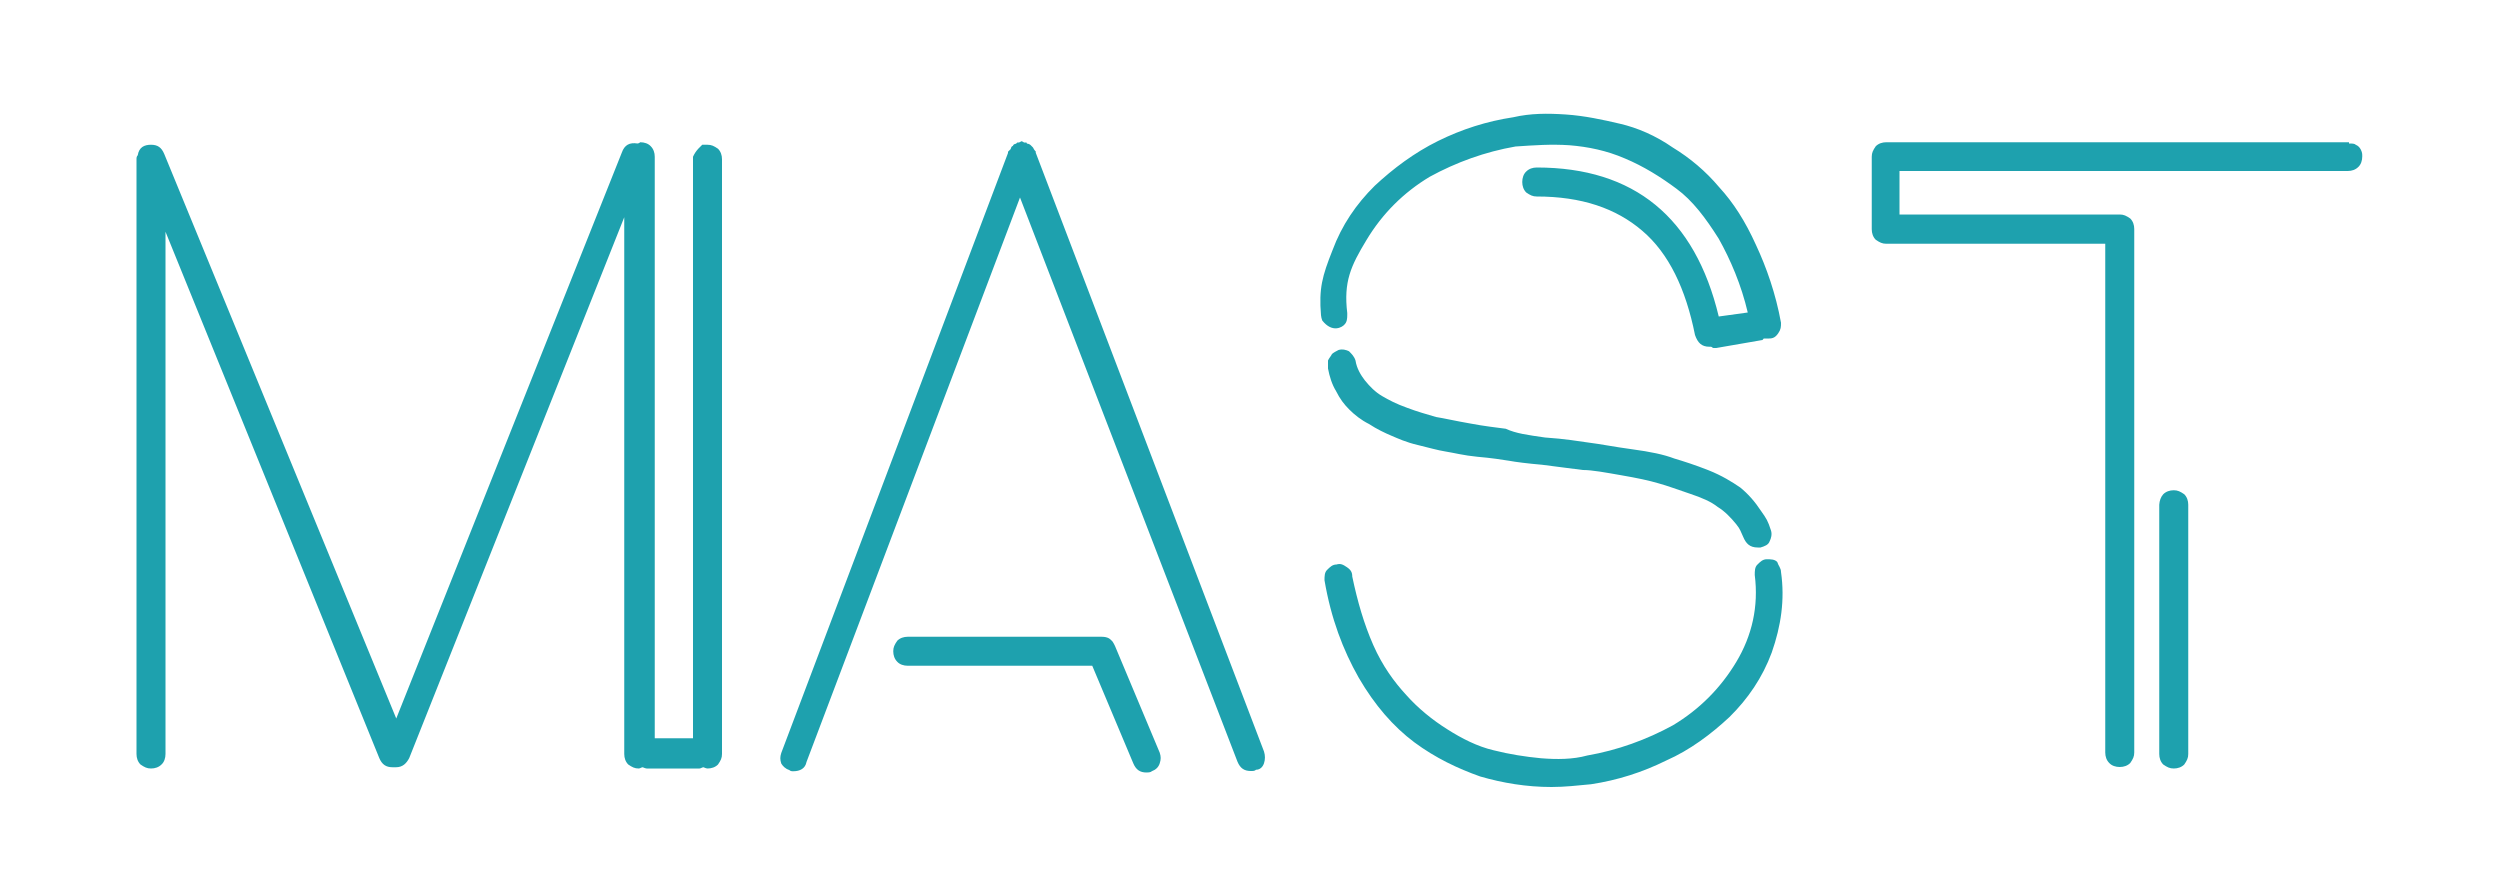 <?xml version="1.0" encoding="utf-8"?>
<!-- Generator: Adobe Illustrator 25.0.1, SVG Export Plug-In . SVG Version: 6.00 Build 0)  -->
<svg version="1.1" id="Livello_1" xmlns="http://www.w3.org/2000/svg" xmlns:xlink="http://www.w3.org/1999/xlink" x="0px" y="0px"
	 viewBox="0 0 1000 350.6" style="enable-background:new 0 0 1000 350.6;" xml:space="preserve">
<style type="text/css">
	.st0{fill:#1EA1AE;}
</style>
<g>
	<path class="st0" d="M279.3,59.5c1.1-1.1,1.6-1.6,1.6-1.6s0.5,0,2.1,0c1.6,0,2.6,0.5,4.2,1.6c1.1,1.1,1.6,2.6,1.6,4.2v237.9
		c0,1.6-0.5,2.6-1.6,4.2c-1.1,1.1-2.6,1.6-4.2,1.6c0,0-0.5,0-1.6-0.5c-0.5,0-1.1,0.5-1.6,0.5h-21.1c0,0-0.5,0-1.6-0.5
		c-0.5,0-1.1,0.5-1.6,0.5c-1.6,0-2.6-0.5-4.2-1.6c-1.1-1.1-1.6-2.6-1.6-4.2V86.9l-86,216.3c-1.1,2.1-2.6,3.7-5.3,3.7H158
		c0,0,0,0-0.5,0H157c-2.6,0-4.2-1.1-5.3-3.7L66.2,92.7v208.9c0,1.6-0.5,3.2-1.6,4.2c-1.1,1.1-2.6,1.6-4.2,1.6
		c-1.6,0-2.6-0.5-4.2-1.6c-1.1-1.1-1.6-2.6-1.6-4.2V63.7c0-0.5,0-1.1,0.5-1.6c0.5-3.2,2.6-4.2,5.3-4.2s4.2,1.1,5.3,3.7l92.8,225.8
		l90.2-226.3c1.1-3.2,3.2-4.2,6.3-3.7c0.5,0,1.1-0.5,1.1-0.5c1.6,0,3.2,0.5,4.2,1.6c1.1,1.1,1.6,2.6,1.6,4.2v232.6h15.3V62.7
		C277.7,61.6,278.3,60.6,279.3,59.5z"/>
	<path class="st0" d="M505.6,300.6c0.5,1.6,0.5,3.2,0,4.7s-1.6,2.6-3.2,2.6c-0.5,0.5-1.1,0.5-2.1,0.5c-2.6,0-4.2-1.1-5.3-3.7L408,79
		l-85.4,225.8c-0.5,2.6-2.6,3.7-5.3,3.7c-0.5,0-1.1,0-1.6-0.5c-1.6-0.5-2.6-1.6-3.2-2.6c-0.5-1.6-0.5-2.6,0-4.2l90.7-240v-0.5
		c0,0,0.5-0.5,1.1-1.1c0-0.5,0.5-1.1,0.5-1.1s0.5,0,0.5-0.5c0.5-0.5,1.1-0.5,1.1-0.5l0.5-0.5h0.5c0.5,0,1.1-0.5,1.1-0.5
		s0.5,0,1.1,0.5h0.5h0.5c0,0,0,0.5,0.5,0.5c0,0,0.5,0,1.1,0.5l0.5,0.5l0.5,0.5c0.5,1.1,1.1,1.6,1.1,1.6v0.5L505.6,300.6z M446,258.4
		l17.9,42.7c0.5,1.6,0.5,2.6,0,4.2c-0.5,1.6-1.6,2.6-3.2,3.2c-0.5,0.5-1.6,0.5-2.1,0.5c-2.6,0-4.2-1.1-5.3-3.7l-16.4-39h-73.8
		c-1.6,0-3.2-0.5-4.2-1.6c-1.1-1.1-1.6-2.6-1.6-4.2c0-1.6,0.5-2.6,1.6-4.2c1.1-1.1,2.6-1.6,4.2-1.6h77.5c2.7,0,3.5,1,4,1.5
		C444.8,256.2,445.5,257.3,446,258.4z"/>
	<path class="st0" d="M528.9,128.2C528.9,128.2,528.9,128.1,528.9,128.2c-0.3-0.7-0.4-1.4-0.5-2.1c-0.9-10.7,0.5-15.7,4.6-26
		c3.7-10,9.5-18.5,16.9-25.8c7.4-6.9,15.8-13.2,25.3-17.9s19.5-7.9,30.1-9.5c6.9-1.6,13.7-1.6,21.1-1.1c7.4,0.5,14.8,2.1,21.6,3.7
		c6.9,1.6,14.2,4.7,21.1,9.5c6.9,4.2,13.2,9.5,18.5,15.8c5.8,6.3,10.5,13.7,14.8,23.2c4.2,9,7.9,19.5,10,31.1c0,1.6,0,2.6-1.1,4.2
		s-2.1,2.1-3.7,2.1c-0.5,0-1.1,0-2.1,0L705,136l-18.5,3.2c-0.5,0-0.5,0-1.1,0c-0.5,0-0.5-0.5-1.1-0.5h-0.5c-3.2,0-4.7-1.6-5.8-4.7
		c-3.7-18.5-10.5-32.7-21.1-41.7c-10.5-9-24.3-13.7-42.2-13.7c-1.6,0-2.6-0.5-4.2-1.6c-1.1-1.1-1.6-2.6-1.6-4.2s0.5-3.2,1.6-4.2
		c1.1-1.1,2.6-1.6,4.2-1.6c39,0,63.3,20,72.8,59.6l11.6-1.6c-2.6-11.1-6.9-21.1-11.6-29.5c-5.3-8.4-10.5-15.3-16.9-20
		c-6.3-4.7-13.2-9-20.6-12.1c-7.4-3.2-14.8-4.7-22.2-5.3c-7.4-0.5-14.2,0-21.6,0.5c-12.1,2.1-23.7,6.3-34.3,12.1
		c-10.5,6.3-19,14.8-25.3,25.3c-6.3,10.4-9.2,16.7-7.7,29.2c0,0.3,0,0.5,0,0.8c0,1.4-0.1,2.8-1.1,3.8
		C537,130.8,533,133.4,528.9,128.2z M712.4,228.8c1.6,11.1,0,21.6-3.7,32.2c-3.7,10-9.5,18.5-16.9,25.8
		c-7.4,6.9-15.8,13.2-25.3,17.4c-9.5,4.7-19.5,7.9-30.1,9.5c-5.3,0.5-10.5,1.1-15.8,1.1c-10,0-19.5-1.6-28.5-4.2
		c-9-3.2-17.9-7.4-26.4-13.7c-8.4-6.3-15.8-14.8-22.2-25.8c-6.3-11.1-11.1-23.7-13.7-39c0-1.6,0-3.2,1.1-4.2
		c1.1-1.1,2.1-2.1,3.7-2.1c1.6-0.5,2.6,0,4.2,1.1c1.6,1.1,2.1,2.1,2.1,3.7c2.1,10,4.7,19,8.4,27.4c3.7,8.4,8.4,14.8,13.2,20
		c4.7,5.3,10.5,10,16.4,13.7c5.8,3.7,12.1,6.9,18.5,8.4c6.3,1.6,12.7,2.6,19,3.2c6.3,0.5,12.7,0.5,18.5-1.1
		c12.1-2.1,23.7-6.3,34.3-12.1c10.5-6.3,19-14.8,25.3-25.3c6.3-10.5,9-22.2,7.4-34.8c0-1.6,0-3.2,1.1-4.2c1.1-1.1,2.1-2.1,3.7-2.1
		c1.6,0,3.2,0,4.2,1.1C711.3,226.2,712.4,227.2,712.4,228.8z M618,175c7.9,0.5,14.2,1.6,17.9,2.1c4.2,0.5,9.5,1.6,16.9,2.6
		s12.7,2.1,16.9,3.7c3.7,1.1,8.4,2.6,13.7,4.7c5.3,2.1,9.5,4.7,12.7,6.9c3.2,2.6,5.9,5.7,8.4,9.5c2.1,3,2.6,3.7,3.9,7.7
		c0.5,1.6,0,3.2-0.5,4.2c-0.5,1.6-2.1,2.1-3.7,2.6c-0.5,0-0.5,0-1.1,0c-3.2,0-4.7-1.6-5.8-4.2c-1.1-2.3-1.1-3-2.8-5.1
		c-2.1-2.6-4.7-5.3-7.4-6.9c-2.6-2.1-6.3-3.7-11.1-5.3s-9-3.2-12.7-4.2c-3.7-1.1-8.4-2.1-14.8-3.2c-6.3-1.1-11.6-2.1-15.3-2.1
		c-3.7-0.5-9-1.1-16.4-2.1c-5.8-0.5-10.5-1.1-13.2-1.6c-3.2-0.5-6.9-1.1-12.7-1.6c-5.3-0.5-9.5-1.6-12.7-2.1
		c-3.2-0.5-6.9-1.6-11.1-2.6c-4.7-1.1-7.9-2.6-10.5-3.7c-2.6-1.1-5.8-2.6-9-4.7c-3.2-1.6-5.8-3.7-7.9-5.8c-2.1-2.1-3.7-4.2-5.3-7.4
		c-1.6-2.6-2.6-5.8-3.2-9c0-1.1,0-2.1,0-3.2c0.5-1.1,1.1-1.6,1.6-2.6c0.5-0.5,1.6-1.1,2.6-1.6c1.6-0.5,3.2,0,4.2,0.5
		c1.1,1.1,2.1,2.1,2.6,3.7c0.5,3.2,2.1,5.8,3.7,7.9c2.1,2.6,4.2,4.7,6.9,6.3s5.8,3.2,10,4.7c4.2,1.6,7.9,2.6,11.6,3.7
		c3.2,0.5,7.9,1.6,13.7,2.6c5.8,1.1,10.5,1.6,14.2,2.1C606.4,173.4,611.1,174,618,175z"/>
	<path class="st0" d="M939.7,57.4c1.1,0,2.1,0,2.6,0.5c1.1,0.5,1.6,1.1,2.1,2.1c0.5,1.1,0.5,1.6,0.5,2.6c0,1.6-0.5,3.2-1.6,4.2
		c-1.1,1.1-2.6,1.6-4.2,1.6H759.8v17.4h88.1c1.6,0,2.6,0.5,4.2,1.6c1.1,1.1,1.6,2.6,1.6,4.2v209.4c0,1.6-0.5,2.6-1.6,4.2
		c-1.1,1.1-2.6,1.6-4.2,1.6s-3.2-0.5-4.2-1.6c-1.1-1.1-1.6-2.6-1.6-4.2V97.5h-87.6c-1.6,0-2.6-0.5-4.2-1.6c-1.1-1.1-1.6-2.6-1.6-4.2
		v-29c0-1.6,0.5-2.6,1.6-4.2c1.1-1.1,2.6-1.6,4.2-1.6h185.1V57.4z M865.3,197.7c1.1-1.1,2.6-1.6,4.2-1.6s2.6,0.5,4.2,1.6
		c1.1,1.1,1.6,2.6,1.6,4.2v99.7c0,1.6-0.5,2.6-1.6,4.2c-1.1,1.1-2.6,1.6-4.2,1.6s-2.6-0.5-4.2-1.6c-1.1-1.1-1.6-2.6-1.6-4.2v-99.7
		C863.8,200.3,864.3,198.8,865.3,197.7z"/>
</g>
</svg>
